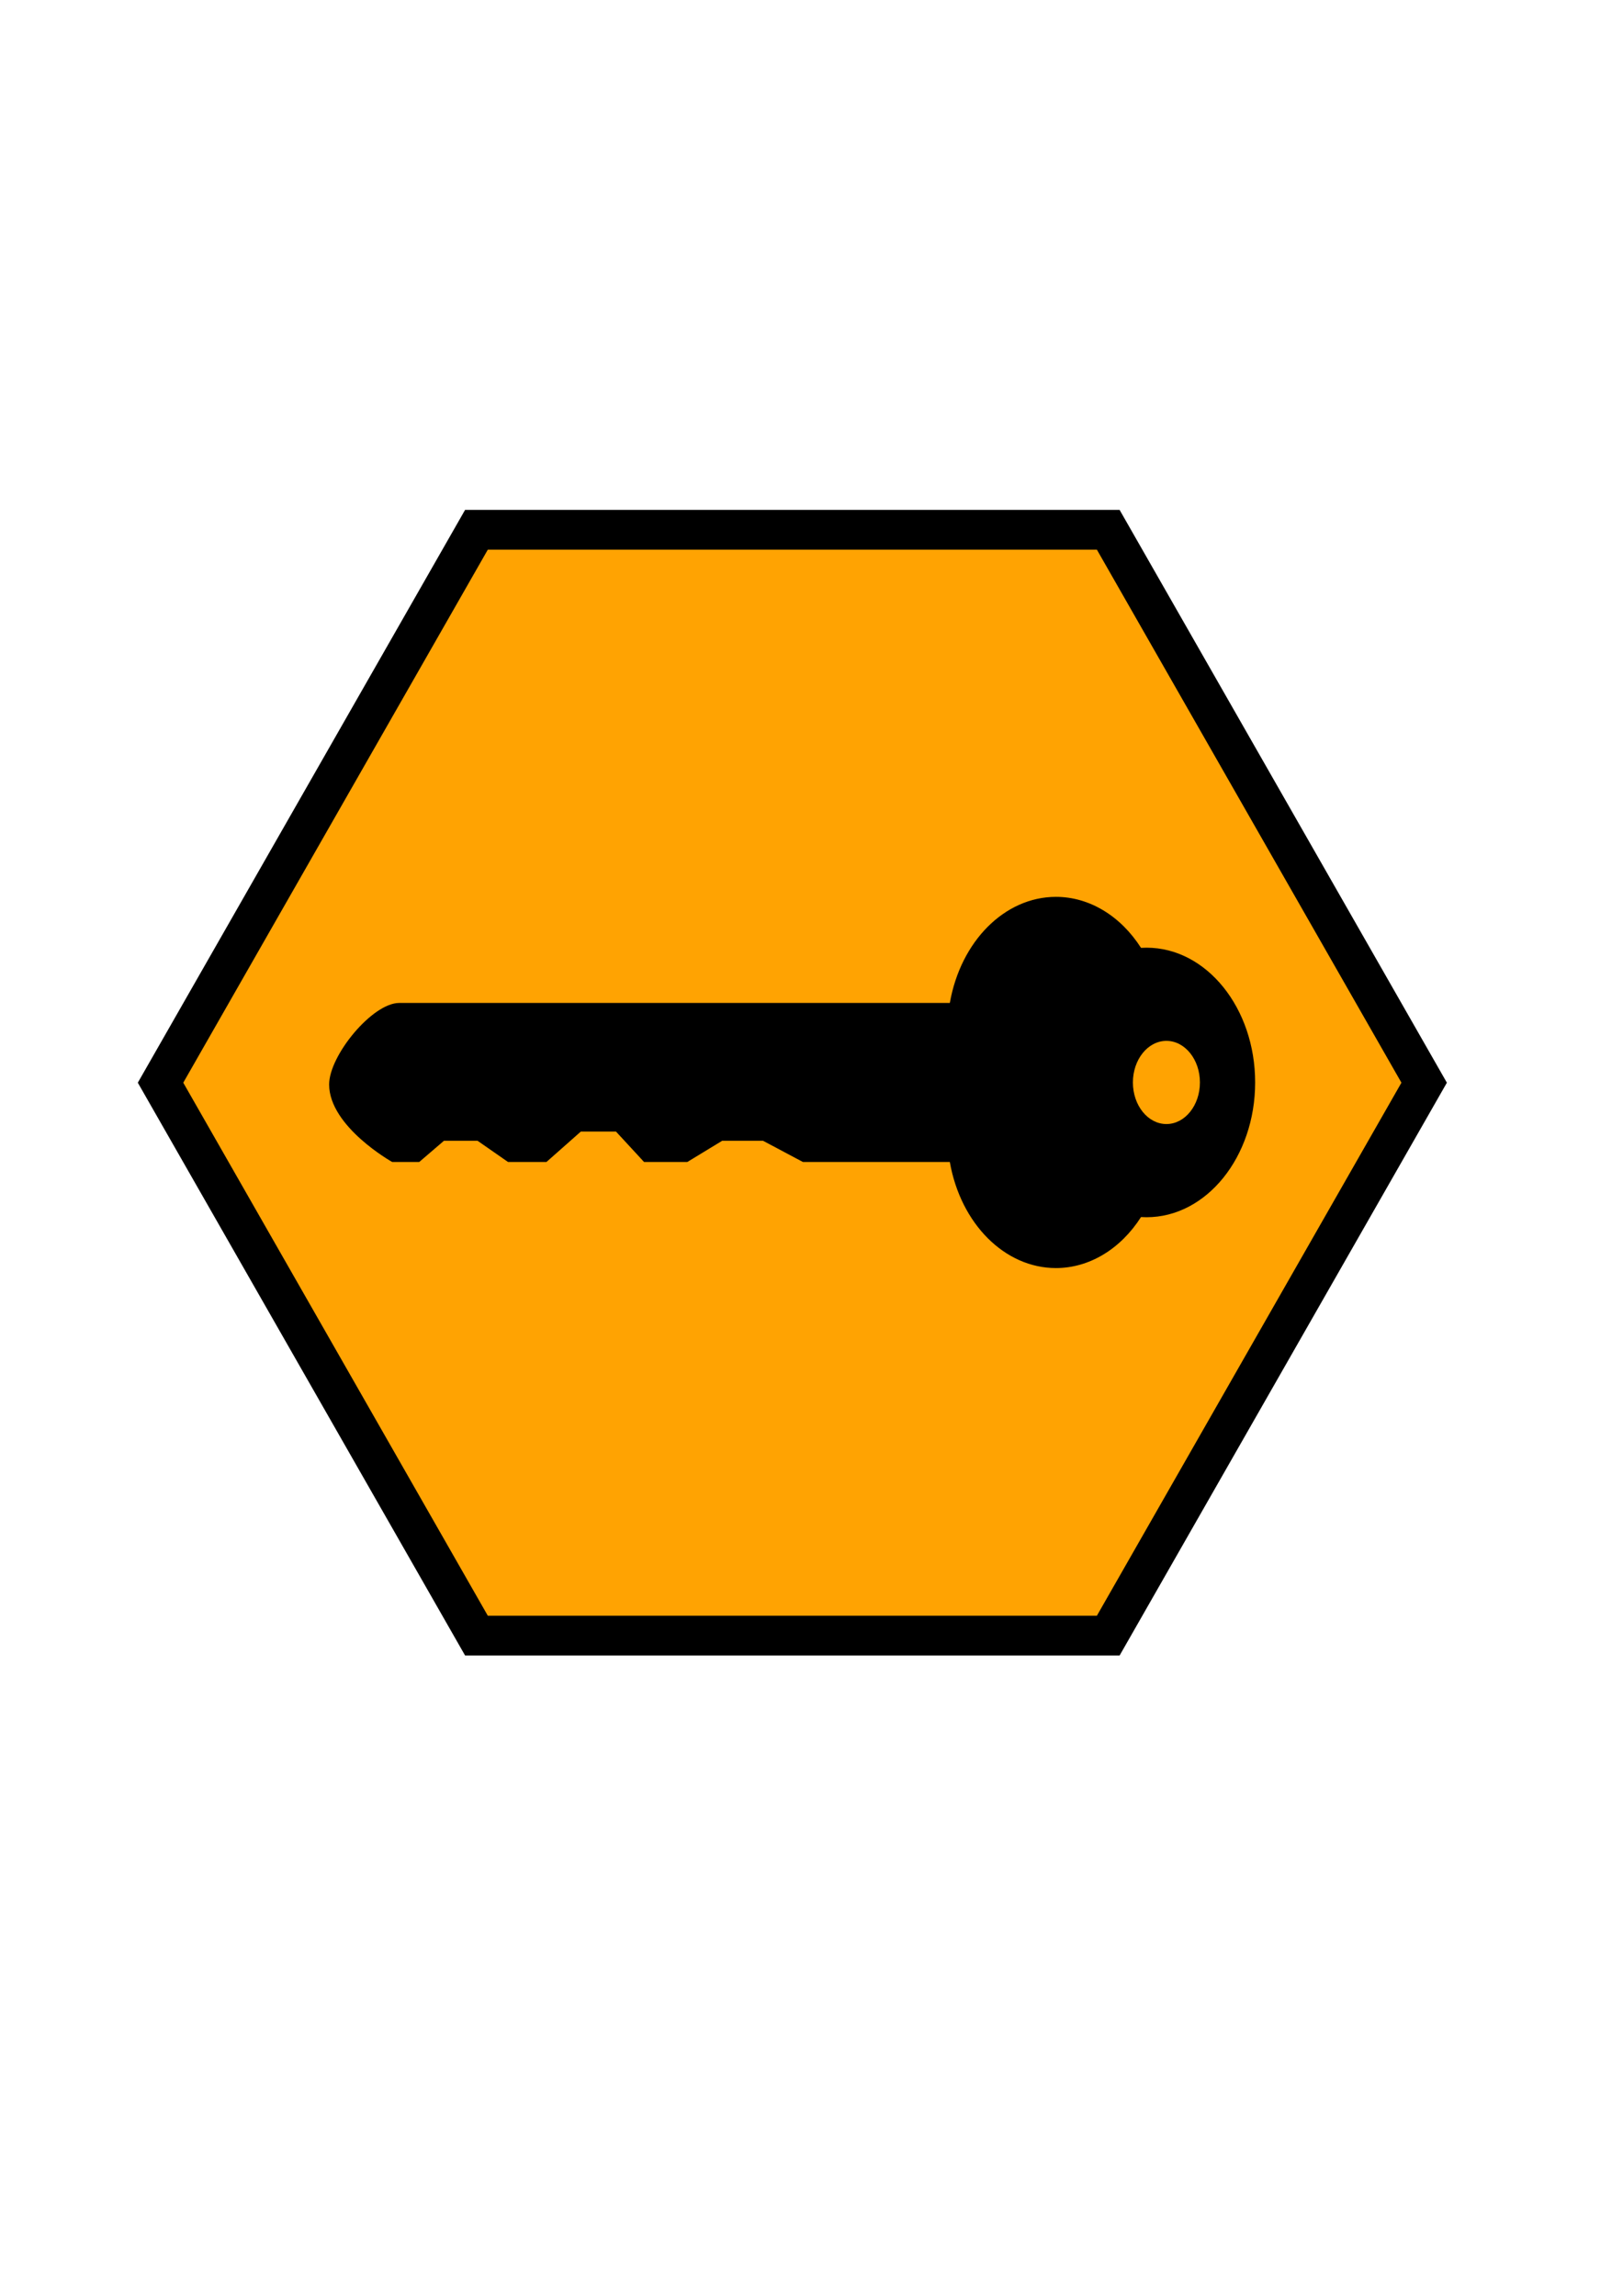 <?xml version="1.0" encoding="UTF-8" standalone="no"?>
<svg
   xmlns:dc="http://purl.org/dc/elements/1.1/"
   xmlns:cc="http://creativecommons.org/ns#"
   xmlns:rdf="http://www.w3.org/1999/02/22-rdf-syntax-ns#"
   xmlns:svg="http://www.w3.org/2000/svg"
   xmlns="http://www.w3.org/2000/svg"
   xmlns:sodipodi="http://sodipodi.sourceforge.net/DTD/sodipodi-0.dtd"
   xmlns:inkscape="http://www.inkscape.org/namespaces/inkscape"
   width="210mm"
   height="297mm"
   viewBox="0 0 210 297"
   version="1.1"
   id="svg8"
   inkscape:version="1.0.2 (e86c870879, 2021-01-15, custom)"
   sodipodi:docname="key.svg">
  <defs
     id="defs2" />
  <sodipodi:namedview
     id="base"
     pagecolor="#ffffff"
     bordercolor="#666666"
     borderopacity="1.0"
     inkscape:pageopacity="0.0"
     inkscape:pageshadow="2"
     inkscape:zoom="0.71854305"
     inkscape:cx="285.96154"
     inkscape:cy="433.64715"
     inkscape:document-units="mm"
     inkscape:current-layer="layer1"
     inkscape:document-rotation="0"
     showgrid="false"
     inkscape:window-width="1680"
     inkscape:window-height="987"
     inkscape:window-x="-8"
     inkscape:window-y="17"
     inkscape:window-maximized="1" />
  <g
     inkscape:label="Layer 1"
     inkscape:groupmode="layer"
     id="layer1">
    <path
       sodipodi:type="star"
       style="fill:#ffa200;fill-opacity:0.992;stroke:#000000;stroke-width:4.782;stroke-miterlimit:4;stroke-dasharray:none"
       id="path30"
       sodipodi:sides="6"
       sodipodi:cx="96.217026"
       sodipodi:cy="122.40945"
       sodipodi:r1="76.75988"
       sodipodi:r2="66.476006"
       sodipodi:arg1="1.0471976"
       sodipodi:arg2="1.5707963"
       inkscape:flatsided="true"
       inkscape:rounded="0"
       inkscape:randomized="0"
       d="m 134.597,188.885 -76.76,0 -38.38,-66.476 38.38,-66.476 76.76,3e-6 38.38,66.476 z"
       transform="matrix(1.065,0,0,1.076,0.051,8.352)"
       inkscape:export-xdpi="96"
       inkscape:export-ydpi="96" />
    <path
       id="rect831"
       style="fill:#000000;stroke:none;stroke-width:0.727"
       d="m 136.586,116.023 c -6.592,0.025 -12.284,5.733 -13.687,13.725 H 51.651 c -3.467,0 -9.066,6.785 -9.066,10.56 0.028,5.46 8.157,10.011 8.157,10.011 h 3.505 l 3.195,-2.74 h 4.353 l 3.937,2.74 h 4.976 l 4.449,-3.935 h 4.544 l 3.632,3.935 h 5.603 l 4.504,-2.74 h 5.292 l 5.155,2.74 h 19.011 c 1.406,8.012 7.122,13.725 13.73,13.725 4.289,0 8.342,-2.43 11.008,-6.598 0.238,0.015 0.477,0.023 0.716,0.022 7.761,1e-5 14.052,-7.806 14.052,-17.435 1e-5,-9.629 -6.291,-17.435 -14.052,-17.435 -0.239,-3e-5 -0.477,0.007 -0.716,0.022 -2.666,-4.168 -6.719,-6.598 -11.008,-6.598 -0.014,-3e-5 -0.029,-3e-5 -0.043,0 z m 14.316,18.63 c 0.006,-2e-5 0.014,-2e-5 0.02,0 2.395,0 4.336,2.409 4.336,5.38 0,2.971 -1.941,5.38 -4.336,5.38 -2.395,10e-6 -4.336,-2.409 -4.336,-5.38 -4e-5,-2.961 1.929,-5.366 4.316,-5.38 z"
       sodipodi:nodetypes="cccccccccccccccccccccsccccscsscs"
       inkscape:export-xdpi="96"
       inkscape:export-ydpi="96" />
    <rect
       style="fill:#000000;stroke:none;stroke-width:1.058"
       id="rect863"
       width="134.401"
       height="26.88"
       x="40.36"
       y="-70.512"
       ry="0" />
    <path
       id="path865"
       style="fill:#000000;stroke:none;stroke-width:1.058"
       d="m 192.763,-88.447 a 22.783,22.783 0 0 0 -22.712,22.783 22.783,22.783 0 0 0 1.683,8.592 22.783,22.783 0 0 0 -1.683,8.592 22.783,22.783 0 0 0 22.783,22.783 22.783,22.783 0 0 0 17.847,-8.622 22.783,22.783 0 0 0 1.16,0.029 22.783,22.783 0 0 0 22.783,-22.783 22.783,22.783 0 0 0 -22.783,-22.783 22.783,22.783 0 0 0 -1.16,0.029 22.783,22.783 0 0 0 -17.847,-8.622 22.783,22.783 0 0 0 -0.07,0 z m 23.21,24.345 a 7.03,7.03 0 0 1 0.033,0 7.03,7.03 0 0 1 7.03,7.03 7.03,7.03 0 0 1 -7.03,7.03 7.03,7.03 0 0 1 -7.03,-7.03 7.03,7.03 0 0 1 6.997,-7.03 z" />
  </g>
</svg>
